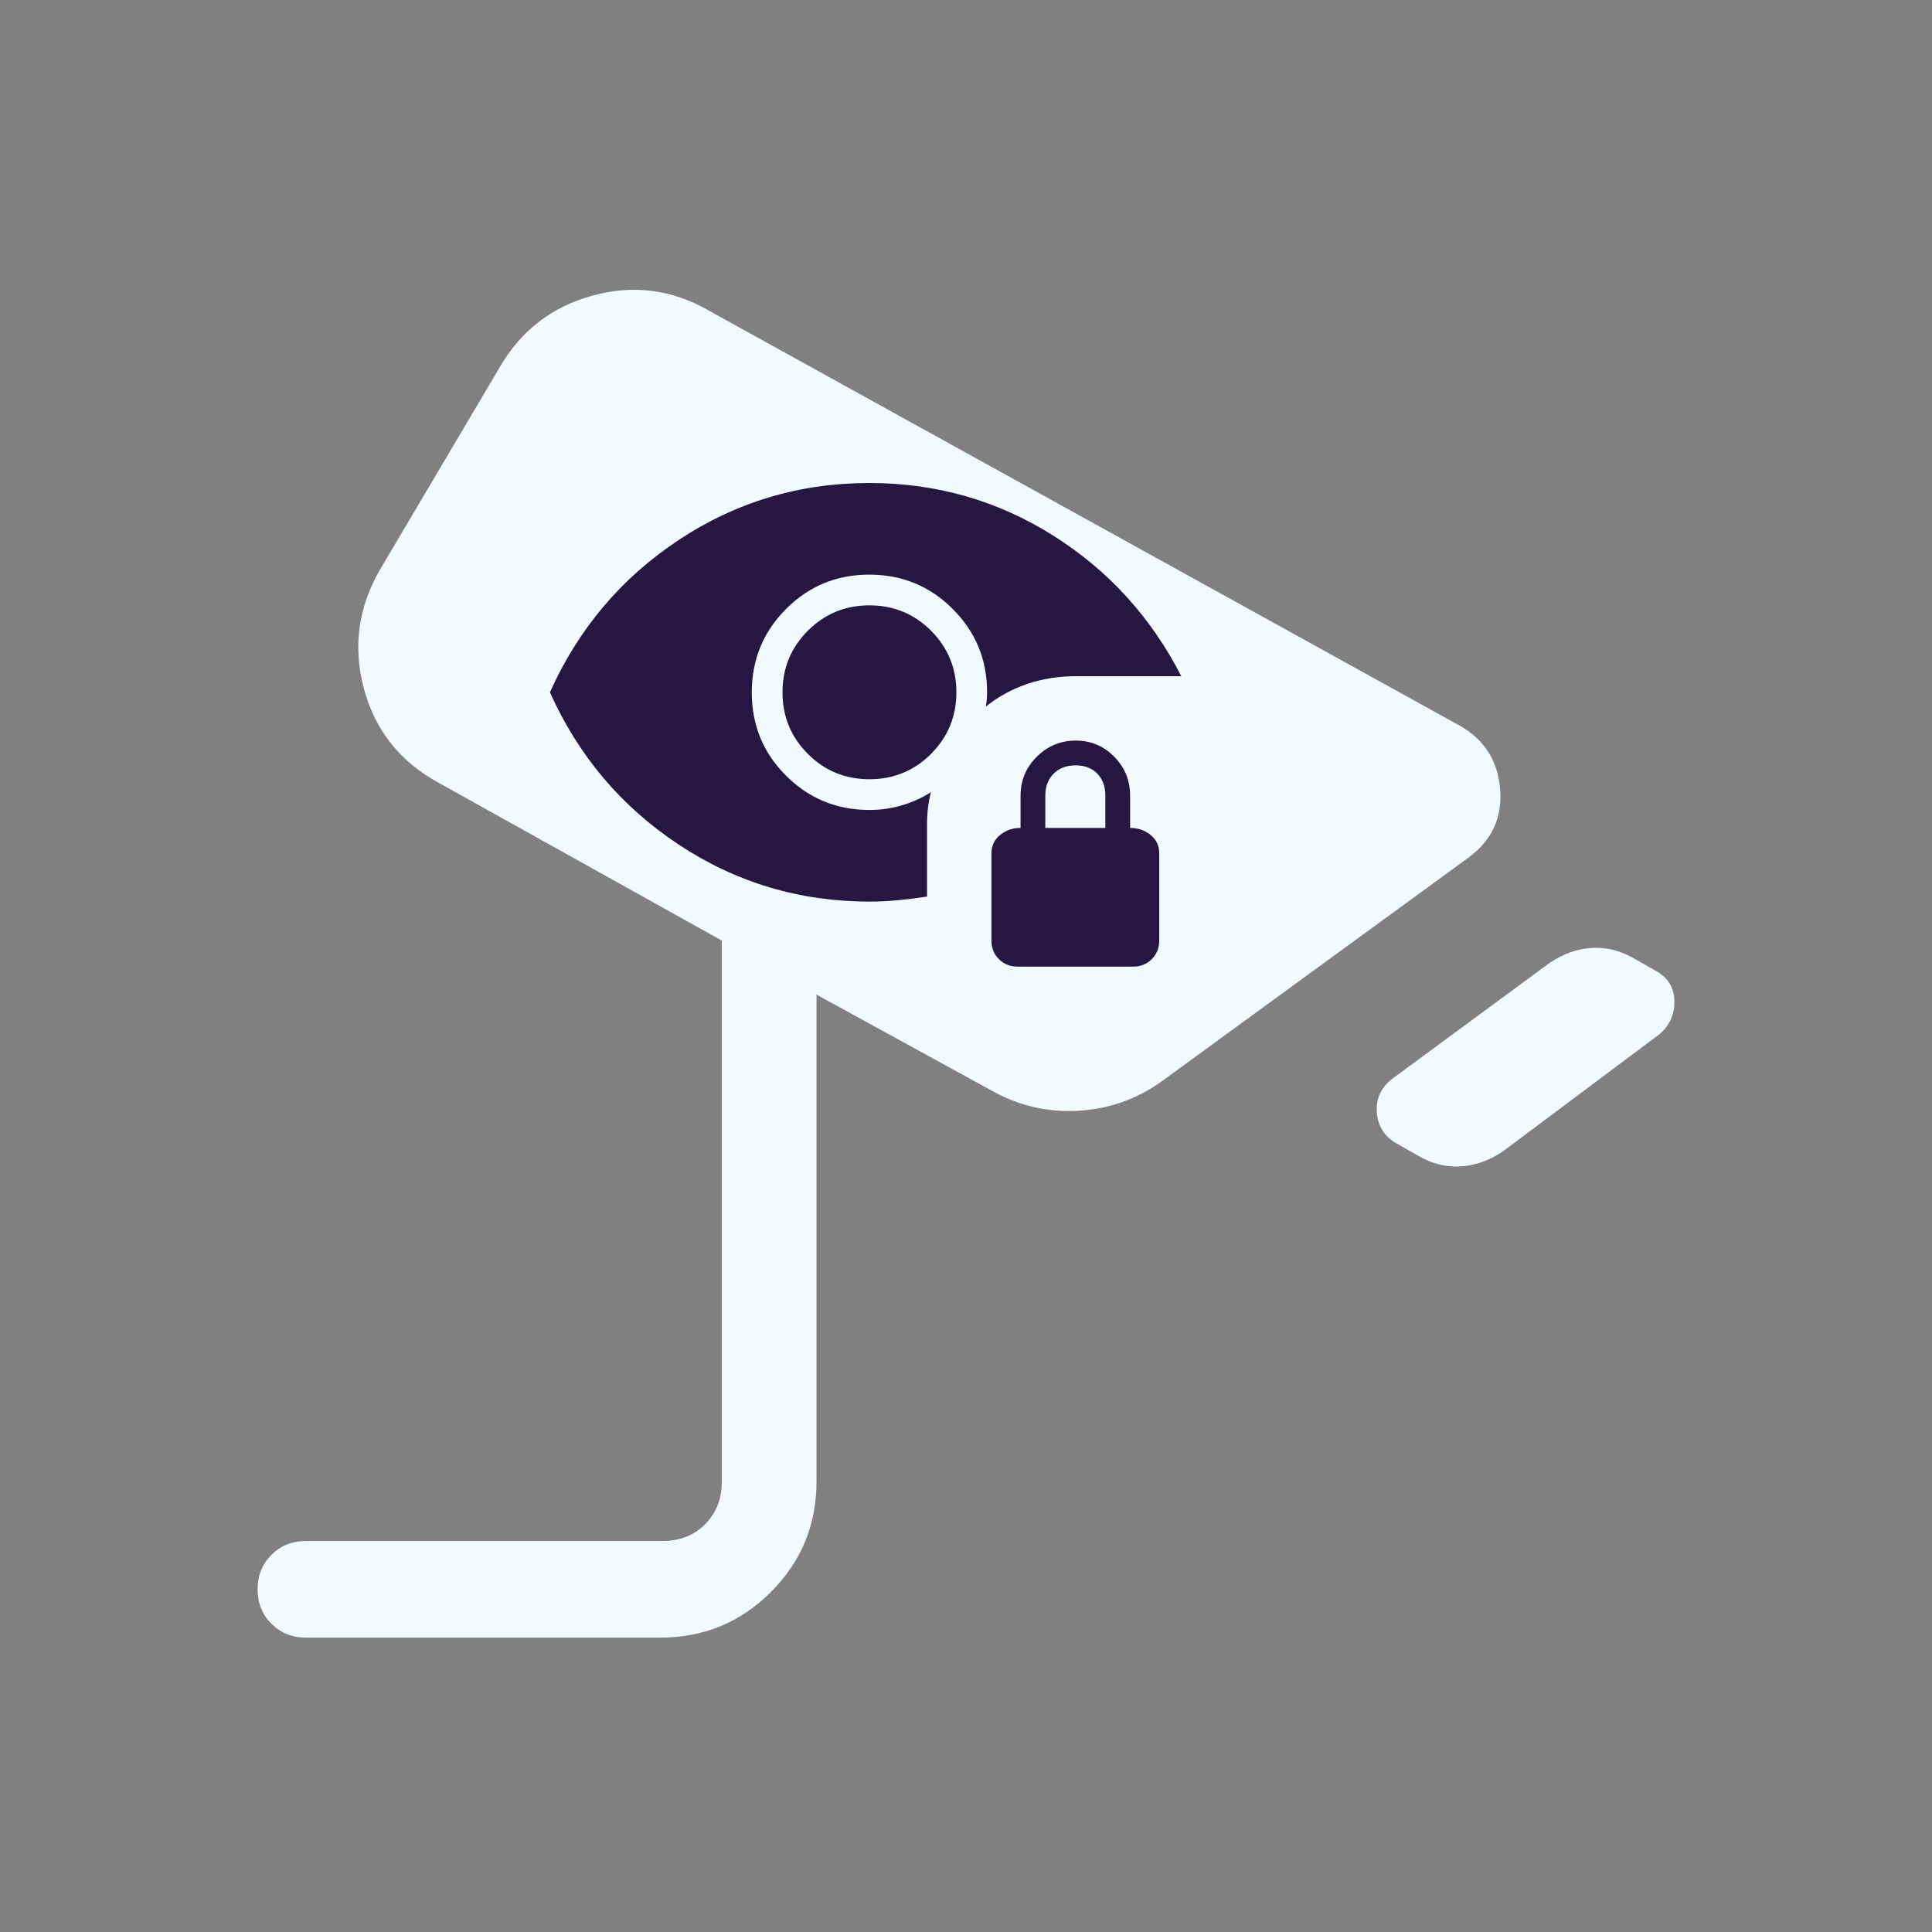 <svg width="60" height="60" viewBox="0 0 60 60" fill="none" xmlns="http://www.w3.org/2000/svg">
<rect x="0" y="0" width="60" height="60" fill="#808080" stroke="none"/>
<path d="M44.005 35.87L43.365 35.507C42.992 35.295 42.79 34.972 42.759 34.538C42.729 34.104 42.9 33.75 43.273 33.477L48.128 29.902C48.551 29.617 48.992 29.463 49.451 29.438C49.91 29.413 50.357 29.531 50.792 29.792L51.432 30.156C51.805 30.367 51.994 30.68 52 31.095C52.006 31.51 51.847 31.854 51.525 32.127L46.669 35.761C46.246 36.045 45.805 36.2 45.345 36.225C44.886 36.25 44.439 36.132 44.005 35.87ZM9.499 50.857C9.072 50.857 8.716 50.713 8.43 50.427C8.143 50.141 8 49.784 8 49.357C8 48.931 8.143 48.574 8.43 48.288C8.716 48.001 9.072 47.858 9.499 47.858H20.57C21.109 47.858 21.551 47.685 21.896 47.339C22.243 46.993 22.416 46.551 22.416 46.013V29.21L13.651 24.326C12.432 23.668 11.649 22.687 11.301 21.382C10.954 20.077 11.127 18.834 11.823 17.654L15.514 11.415C16.171 10.273 17.133 9.528 18.399 9.181C19.666 8.833 20.87 8.987 22.012 9.645L45.348 22.544C46.106 22.978 46.519 23.637 46.588 24.519C46.657 25.401 46.325 26.11 45.591 26.644L36.064 33.592C35.296 34.138 34.442 34.439 33.504 34.495C32.566 34.55 31.688 34.355 30.869 33.909L25.357 30.888V46.013C25.357 47.354 24.885 48.497 23.941 49.441C22.997 50.385 21.855 50.857 20.513 50.857H9.499Z" fill="#F1FAFF"/>
<path d="M27.001 24.2C26.251 24.2 25.614 23.938 25.089 23.413C24.564 22.887 24.301 22.25 24.301 21.5C24.301 20.75 24.564 20.113 25.089 19.587C25.614 19.062 26.251 18.8 27.001 18.8C27.751 18.8 28.389 19.062 28.914 19.587C29.439 20.113 29.701 20.75 29.701 21.5C29.701 22.25 29.439 22.887 28.914 23.413C28.389 23.938 27.751 24.2 27.001 24.2ZM27.008 28C24.839 28 22.864 27.411 21.082 26.232C19.3 25.053 17.965 23.476 17.078 21.5C17.965 19.524 19.299 17.947 21.08 16.768C22.861 15.589 24.835 15 27.001 15C29.069 15 30.965 15.54 32.689 16.621C34.412 17.702 35.745 19.162 36.686 21H33.405C32.874 21 32.371 21.081 31.897 21.242C31.423 21.404 30.996 21.638 30.617 21.944C30.629 21.872 30.639 21.798 30.645 21.722C30.652 21.646 30.655 21.572 30.655 21.5C30.655 20.485 30.299 19.622 29.588 18.912C28.877 18.201 28.013 17.846 26.997 17.846C25.98 17.846 25.118 18.202 24.41 18.913C23.701 19.625 23.347 20.488 23.347 21.505C23.347 22.521 23.703 23.383 24.413 24.091C25.123 24.8 25.986 25.154 27.001 25.154C27.35 25.154 27.687 25.106 28.012 25.01C28.337 24.913 28.637 24.778 28.911 24.602C28.869 24.762 28.838 24.925 28.819 25.089C28.799 25.254 28.79 25.423 28.79 25.596V27.844C28.493 27.889 28.196 27.926 27.899 27.956C27.602 27.985 27.305 28 27.008 28ZM31.597 30.019C31.369 30.019 31.177 29.942 31.022 29.787C30.867 29.632 30.79 29.44 30.79 29.212V26.5C30.79 26.268 30.879 26.078 31.058 25.932C31.237 25.785 31.449 25.712 31.694 25.712V24.712C31.694 24.241 31.861 23.838 32.197 23.503C32.533 23.168 32.936 23 33.408 23C33.879 23 34.279 23.168 34.606 23.503C34.934 23.838 35.097 24.241 35.097 24.712V25.712C35.342 25.712 35.554 25.785 35.733 25.932C35.912 26.078 36.001 26.268 36.001 26.5V29.212C36.001 29.44 35.924 29.632 35.769 29.787C35.614 29.942 35.422 30.019 35.194 30.019H31.597ZM32.463 25.712H34.328V24.712C34.328 24.428 34.245 24.2 34.079 24.028C33.913 23.855 33.688 23.769 33.405 23.769C33.122 23.769 32.894 23.855 32.721 24.028C32.549 24.2 32.463 24.428 32.463 24.712V25.712Z" fill="#251741"/>
</svg>
